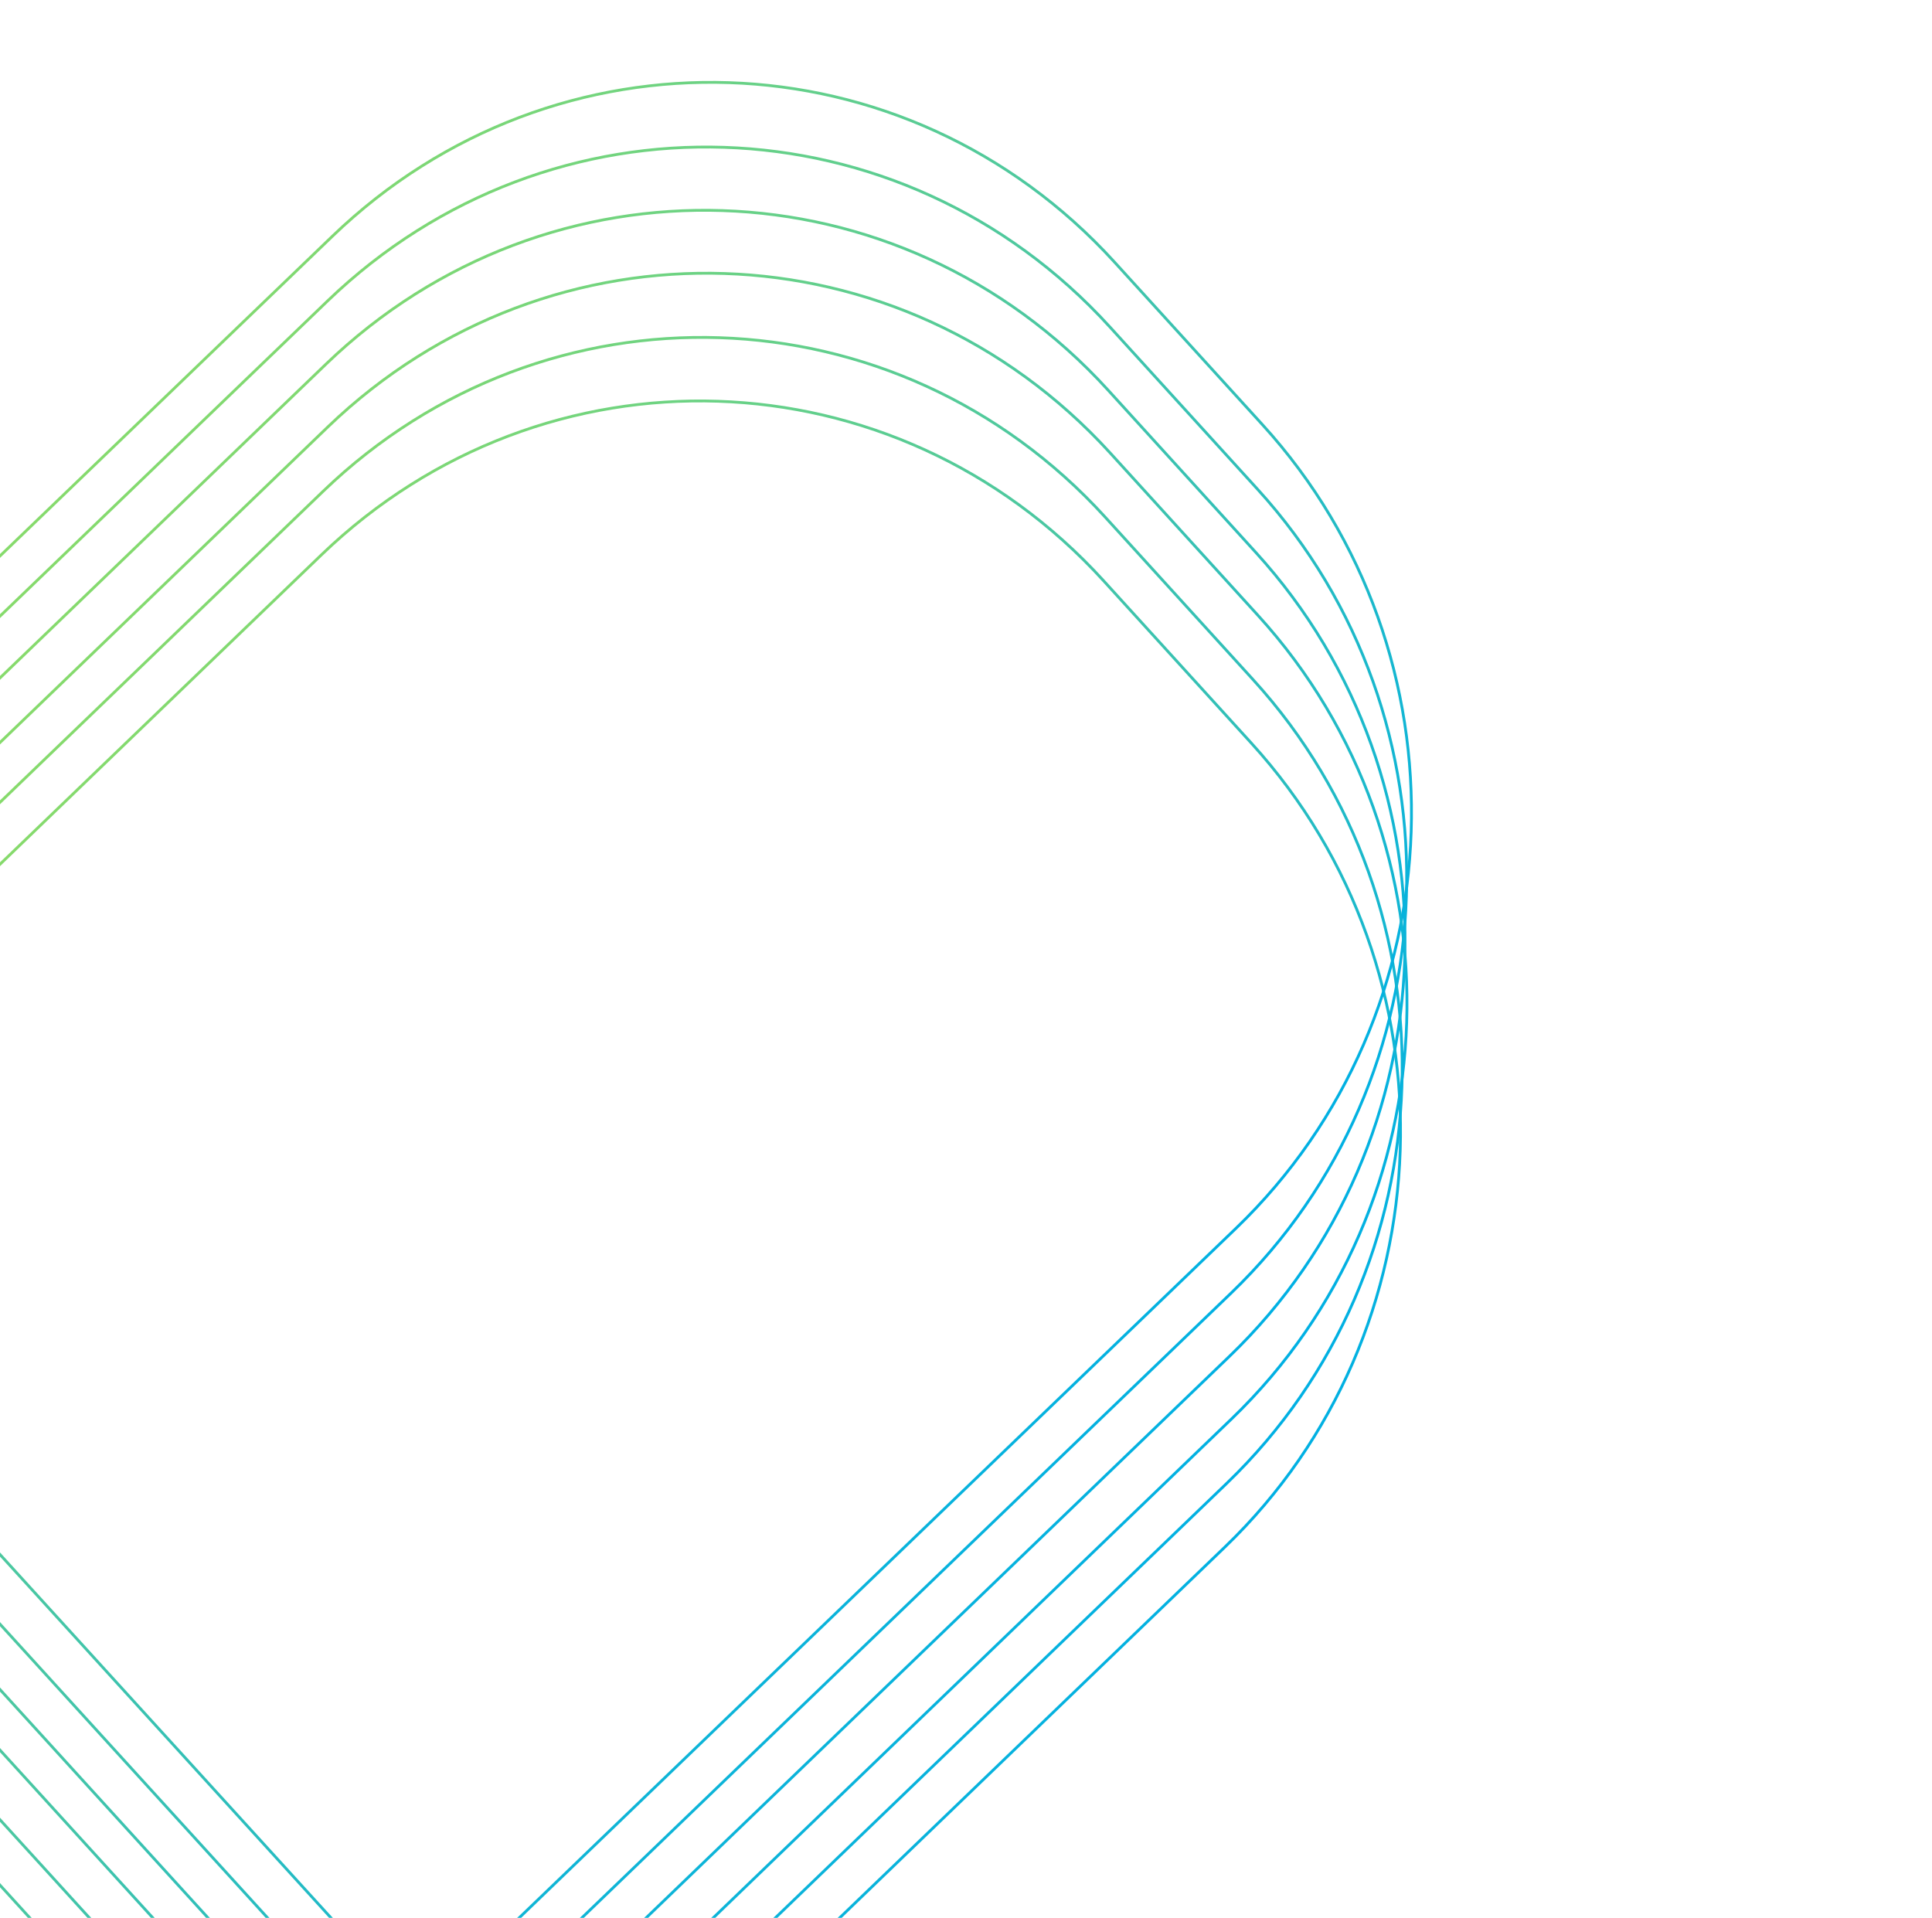 <?xml version="1.0" encoding="utf-8"?>
<!-- Generator: Adobe Illustrator 28.1.0, SVG Export Plug-In . SVG Version: 6.00 Build 0)  -->
<svg version="1.1" id="Capa_1" xmlns="http://www.w3.org/2000/svg" xmlns:xlink="http://www.w3.org/1999/xlink" x="0px" y="0px"
	 viewBox="0 0 687 682" style="enable-background:new 0 0 687 682;" xml:space="preserve">
<style type="text/css">
	.st0{fill:none;stroke:url(#SVGID_1_);}
	.st1{fill:none;stroke:url(#SVGID_00000157295117787779429740000016232329042119720614_);}
	.st2{fill:none;stroke:url(#SVGID_00000138549708533523008070000014550152519580269185_);}
	.st3{fill:none;stroke:url(#SVGID_00000017512575314899935610000007683593306174793642_);}
	.st4{fill:none;stroke:url(#SVGID_00000125589016679177559670000012903186470105550778_);}
	.st5{fill:none;stroke:url(#SVGID_00000052819841836203566470000013835400854630944399_);}
</style>
<linearGradient id="SVGID_1_" gradientUnits="userSpaceOnUse" x1="396.812" y1="233.261" x2="-24.544" y2="550.351" gradientTransform="matrix(1 0 0 -1 0 776)">
	<stop  offset="0" style="stop-color:#00B0E3"/>
	<stop  offset="1" style="stop-color:#8EDD65"/>
</linearGradient>
<path class="st0" d="M150.7,758.1c-2.2,2.1-5.6,2-7.7-0.3l-313.9-344.6c-2-2.2-1.9-5.8,0.3-7.9l286.5-275.8
	c79.4-76.4,203.9-72.3,278.1,9.2l52.6,57.8c74.2,81.5,70,209.4-9.4,285.8L150.7,758.1z"/>
<linearGradient id="SVGID_00000150783921590556951490000004938631804082665887_" gradientUnits="userSpaceOnUse" x1="395.218" y1="165.417" x2="-26.138" y2="482.507" gradientTransform="matrix(1 0 0 -1 0 776)">
	<stop  offset="0" style="stop-color:#00B0E3"/>
	<stop  offset="1" style="stop-color:#8EDD65"/>
</linearGradient>
<path style="fill:none;stroke:url(#SVGID_00000150783921590556951490000004938631804082665887_);" d="M149.1,825.9
	c-2.2,2.1-5.6,2-7.7-0.3l-313.9-344.6c-2-2.2-1.9-5.8,0.3-7.9l286.5-275.8c79.4-76.4,203.9-72.3,278.1,9.2l52.6,57.8
	c74.2,81.5,70,209.4-9.4,285.8L149.1,825.9z"/>
<linearGradient id="SVGID_00000000204325533031046210000013115377668408416655_" gradientUnits="userSpaceOnUse" x1="397.429" y1="255.893" x2="-23.927" y2="572.983" gradientTransform="matrix(1 0 0 -1 0 776)">
	<stop  offset="0" style="stop-color:#00B0E3"/>
	<stop  offset="1" style="stop-color:#8EDD65"/>
</linearGradient>
<path style="fill:none;stroke:url(#SVGID_00000000204325533031046210000013115377668408416655_);" d="M151.3,735.5
	c-2.2,2.1-5.6,2-7.7-0.3l-313.9-344.6c-2-2.2-1.9-5.8,0.3-7.9L116.5,107c79.4-76.4,203.9-72.3,278.1,9.2l52.6,57.8
	c74.2,81.5,70,209.4-9.4,285.8L151.3,735.5z"/>
<linearGradient id="SVGID_00000095307292574580893150000011056898271491593877_" gradientUnits="userSpaceOnUse" x1="395.829" y1="188.057" x2="-25.528" y2="505.147" gradientTransform="matrix(1 0 0 -1 0 776)">
	<stop  offset="0" style="stop-color:#00B0E3"/>
	<stop  offset="1" style="stop-color:#8EDD65"/>
</linearGradient>
<path style="fill:none;stroke:url(#SVGID_00000095307292574580893150000011056898271491593877_);" d="M149.7,803.3
	c-2.2,2.1-5.6,2-7.7-0.3l-313.9-344.6c-2-2.2-1.9-5.8,0.3-7.9l286.5-275.8c79.4-76.4,203.9-72.3,278.1,9.2l52.6,57.8
	c74.2,81.5,70,209.4-9.4,285.8L149.7,803.3z"/>
<linearGradient id="SVGID_00000136387357567744780290000007683844713887754420_" gradientUnits="userSpaceOnUse" x1="399.109" y1="278.815" x2="-22.247" y2="595.905" gradientTransform="matrix(1 0 0 -1 0 776)">
	<stop  offset="0" style="stop-color:#00B0E3"/>
	<stop  offset="1" style="stop-color:#8EDD65"/>
</linearGradient>
<path style="fill:none;stroke:url(#SVGID_00000136387357567744780290000007683844713887754420_);" d="M152.9,712.5
	c-2.2,2.1-5.6,2-7.7-0.3l-313.9-344.6c-2-2.2-1.9-5.8,0.3-7.9L118.2,84c79.4-76.4,203.9-72.3,278.1,9.2l52.6,57.8
	c74.2,81.5,70,209.4-9.4,285.8L152.9,712.5z"/>
<linearGradient id="SVGID_00000163050123586705416760000006249967315448847039_" gradientUnits="userSpaceOnUse" x1="397.515" y1="210.971" x2="-23.841" y2="528.06" gradientTransform="matrix(1 0 0 -1 0 776)">
	<stop  offset="0" style="stop-color:#00B0E3"/>
	<stop  offset="1" style="stop-color:#8EDD65"/>
</linearGradient>
<path style="fill:none;stroke:url(#SVGID_00000163050123586705416760000006249967315448847039_);" d="M151.4,780.4
	c-2.2,2.1-5.6,2-7.7-0.3l-313.9-344.6c-2-2.2-1.9-5.8,0.3-7.9l286.5-275.8C196,75.5,320.5,79.6,394.7,161l52.6,57.8
	c74.2,81.5,70,209.4-9.4,285.8L151.4,780.4z"/>
</svg>
